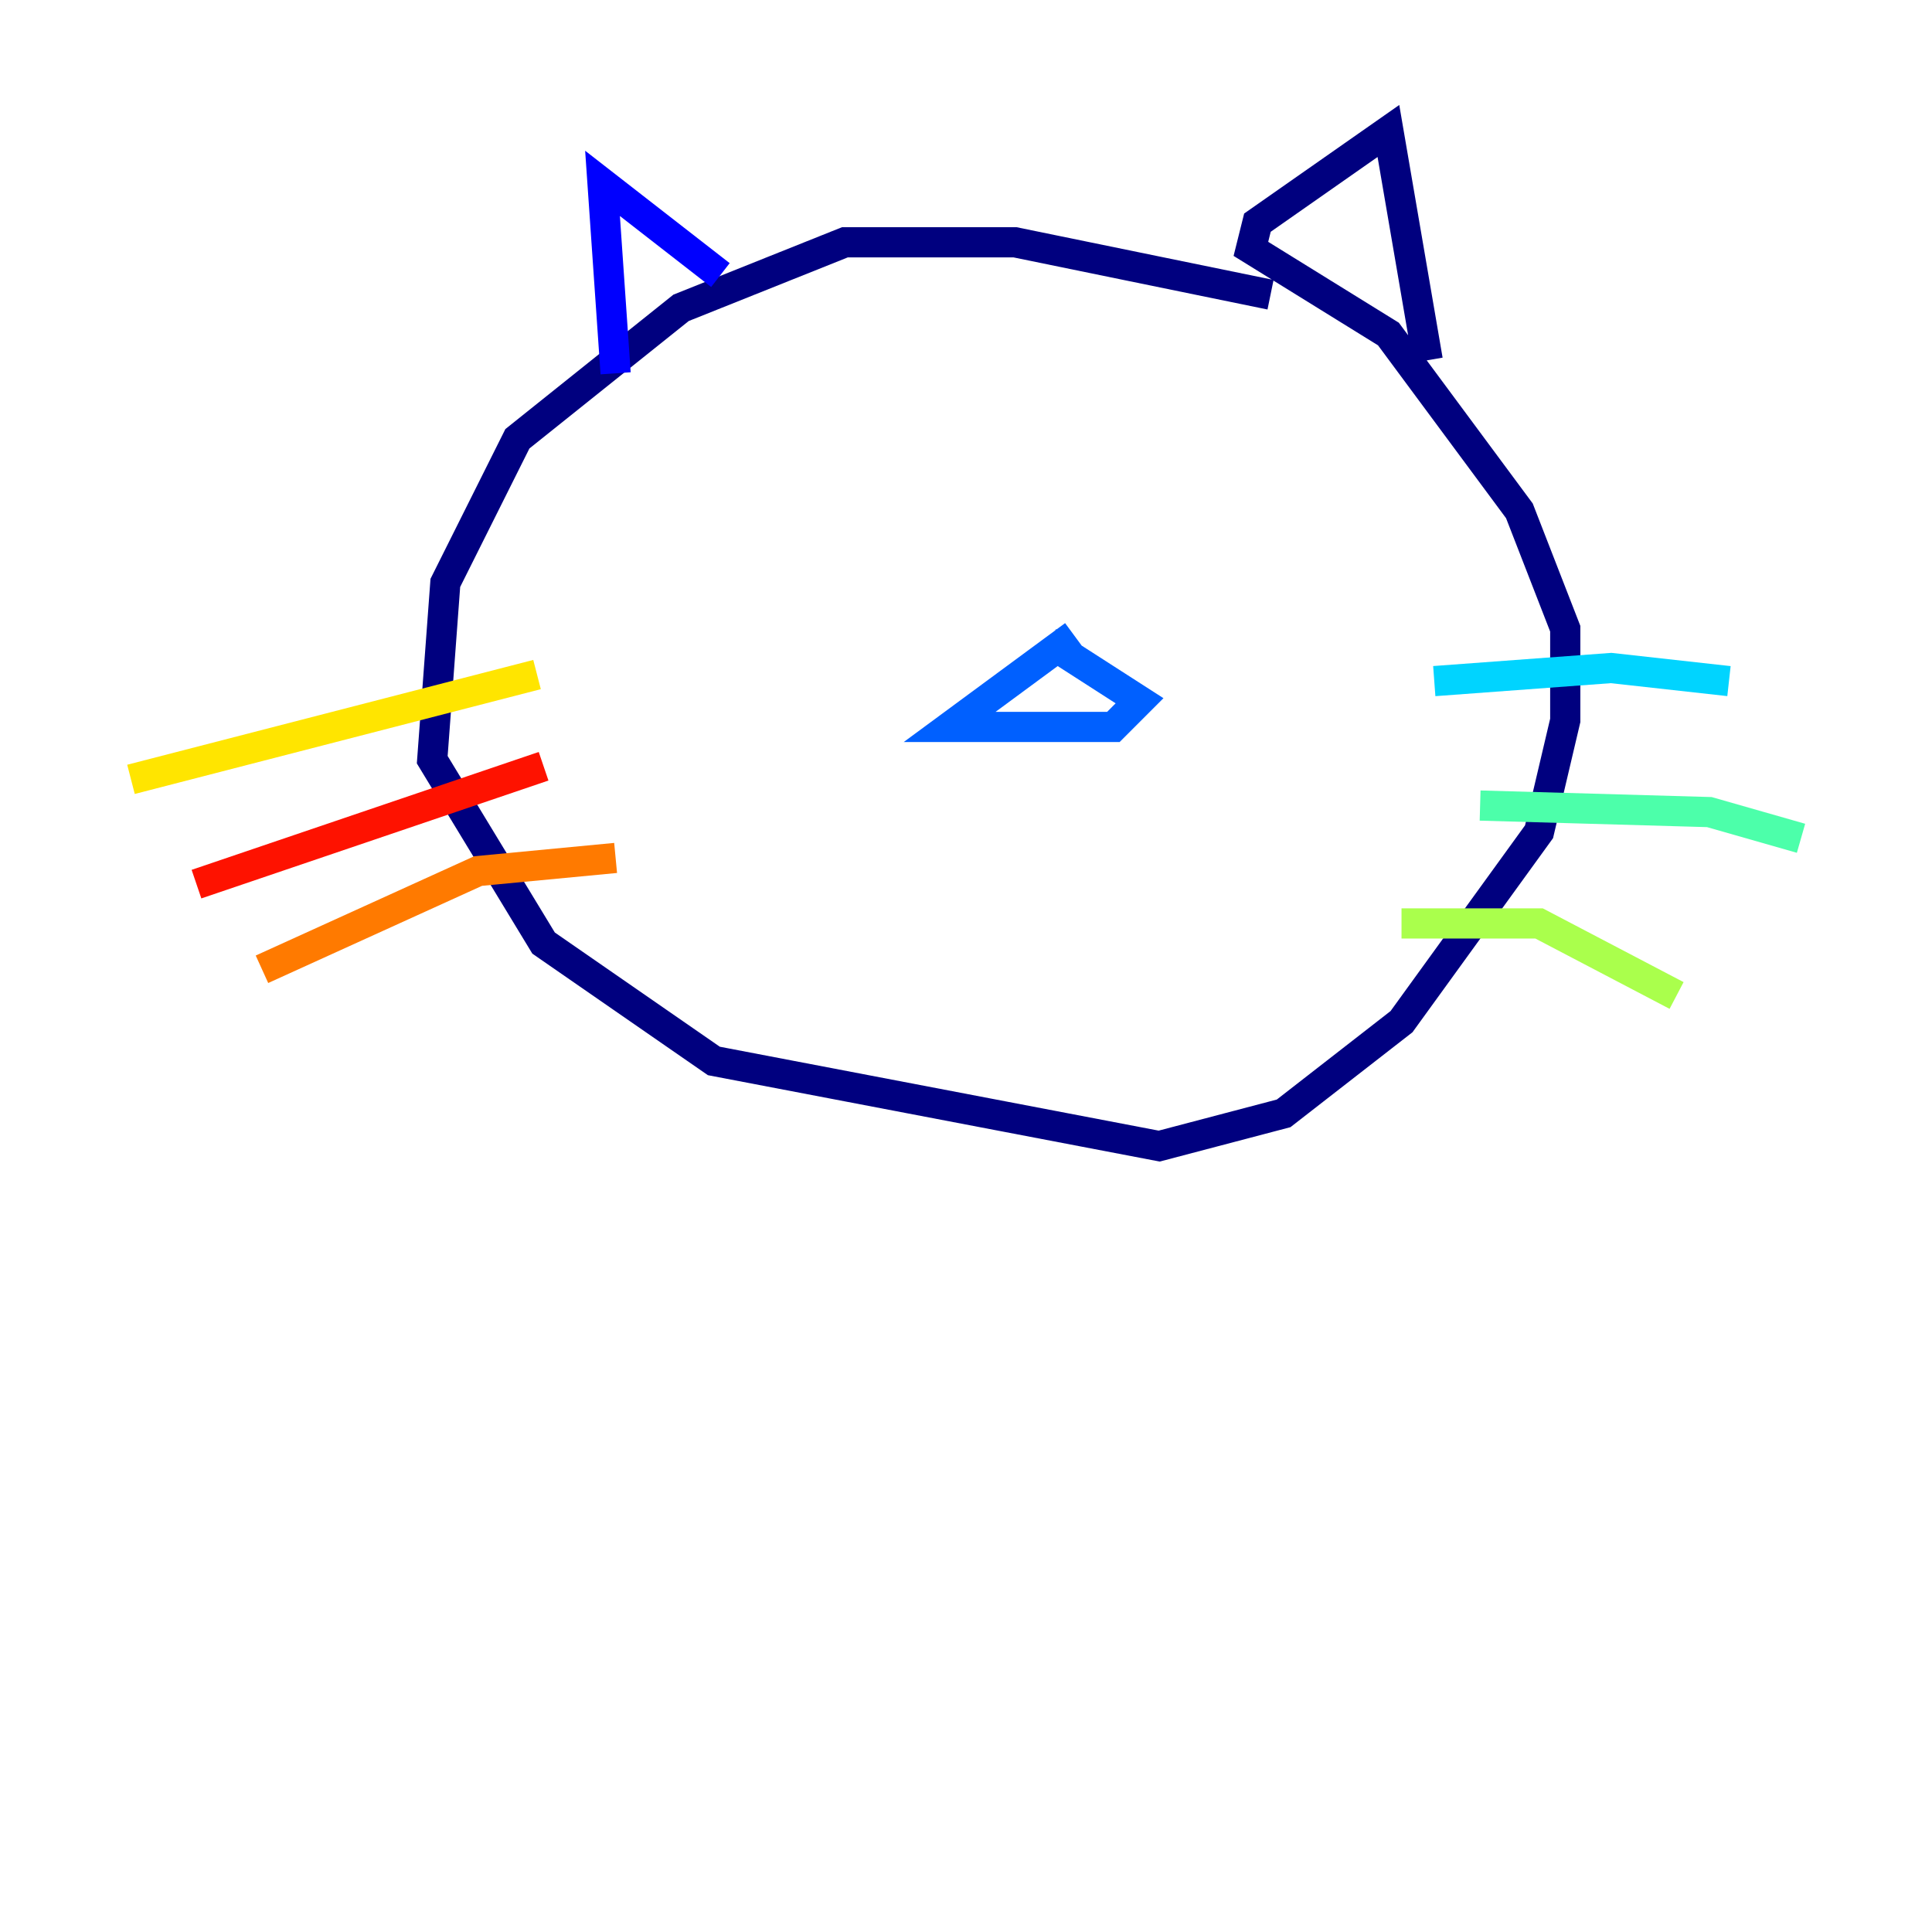 <?xml version="1.0" encoding="utf-8" ?>
<svg baseProfile="tiny" height="128" version="1.2" viewBox="0,0,128,128" width="128" xmlns="http://www.w3.org/2000/svg" xmlns:ev="http://www.w3.org/2001/xml-events" xmlns:xlink="http://www.w3.org/1999/xlink"><defs /><polyline fill="none" points="84.176,19.525 67.254,16.054 55.973,16.054 45.125,20.393 34.278,29.071 29.505,38.617 28.637,50.332 36.014,62.481 47.295,70.291 76.8,75.932 85.044,73.763 92.854,67.688 101.966,55.105 103.702,47.729 103.702,41.654 100.664,33.844 91.986,22.129 82.875,16.488 83.308,14.752 91.986,8.678 94.59,23.864" stroke="#00007f" stroke-width="2" /><polyline fill="none" points="47.729,18.224 39.919,12.149 40.786,24.732" stroke="#0000fe" stroke-width="2" /><polyline fill="none" points="71.159,42.088 62.915,48.163 73.763,48.163 75.498,46.427 69.424,42.522" stroke="#0060ff" stroke-width="2" /><polyline fill="none" points="95.024,45.125 106.739,44.258 114.549,45.125" stroke="#00d4ff" stroke-width="2" /><polyline fill="none" points="98.061,53.37 113.248,53.803 119.322,55.539" stroke="#4cffaa" stroke-width="2" /><polyline fill="none" points="92.854,61.18 101.966,61.18 111.078,65.953" stroke="#aaff4c" stroke-width="2" /><polyline fill="none" points="35.58,44.691 8.678,51.634" stroke="#ffe500" stroke-width="2" /><polyline fill="none" points="40.786,56.841 31.675,57.709 17.356,64.217" stroke="#ff7a00" stroke-width="2" /><polyline fill="none" points="36.014,50.766 13.017,58.576" stroke="#fe1200" stroke-width="2" /><polyline fill="none" points="66.82,49.464 66.82,49.464" stroke="#7f0000" stroke-width="2" /></svg>